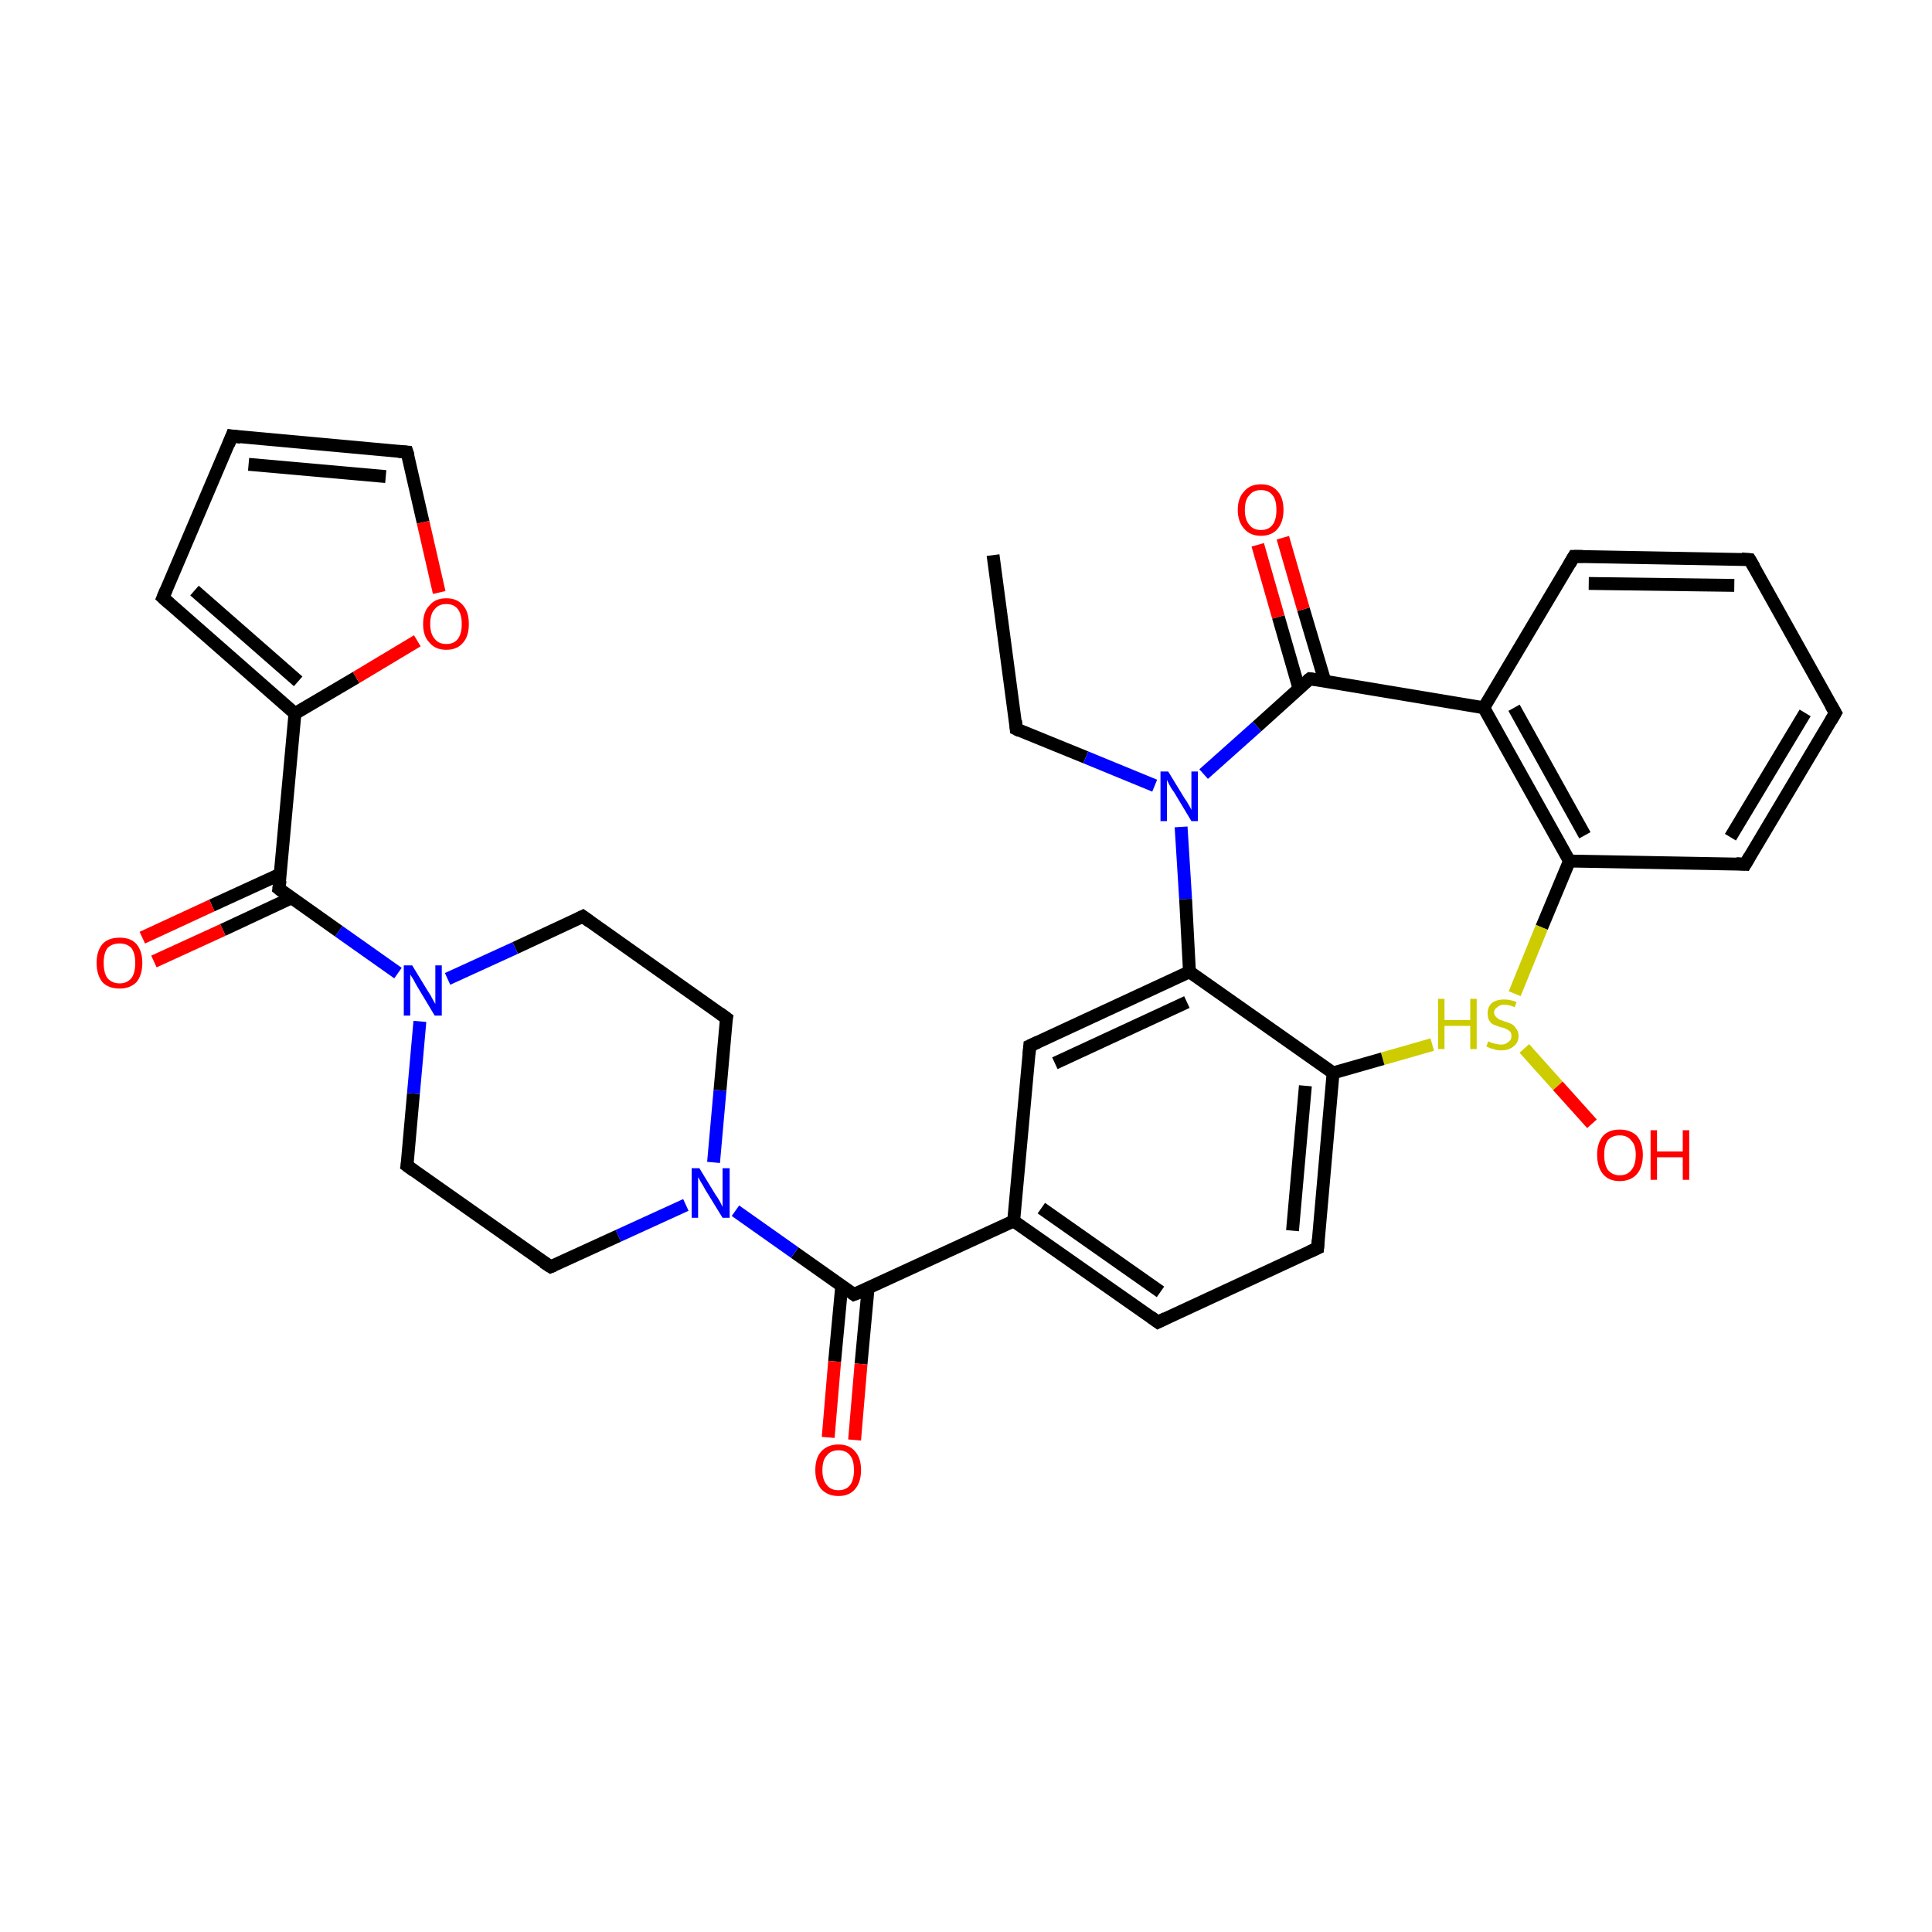<?xml version='1.0' encoding='iso-8859-1'?>
<svg version='1.1' baseProfile='full'
              xmlns='http://www.w3.org/2000/svg'
                      xmlns:rdkit='http://www.rdkit.org/xml'
                      xmlns:xlink='http://www.w3.org/1999/xlink'
                  xml:space='preserve'
width='300px' height='300px' viewBox='0 0 300 300'>
<!-- END OF HEADER -->
<rect style='opacity:1.0;fill:#FFFFFF;stroke:none' width='300.0' height='300.0' x='0.0' y='0.0'> </rect>
<path class='bond-0 atom-0 atom-1' d='M 154.2,86.2 L 157.8,113.2' style='fill:none;fill-rule:evenodd;stroke:#000000;stroke-width:2.0px;stroke-linecap:butt;stroke-linejoin:miter;stroke-opacity:1' />
<path class='bond-1 atom-1 atom-2' d='M 157.8,113.2 L 168.6,117.6' style='fill:none;fill-rule:evenodd;stroke:#000000;stroke-width:2.0px;stroke-linecap:butt;stroke-linejoin:miter;stroke-opacity:1' />
<path class='bond-1 atom-1 atom-2' d='M 168.6,117.6 L 179.3,122.0' style='fill:none;fill-rule:evenodd;stroke:#0000FF;stroke-width:2.0px;stroke-linecap:butt;stroke-linejoin:miter;stroke-opacity:1' />
<path class='bond-2 atom-2 atom-3' d='M 186.9,120.2 L 195.2,112.8' style='fill:none;fill-rule:evenodd;stroke:#0000FF;stroke-width:2.0px;stroke-linecap:butt;stroke-linejoin:miter;stroke-opacity:1' />
<path class='bond-2 atom-2 atom-3' d='M 195.2,112.8 L 203.4,105.4' style='fill:none;fill-rule:evenodd;stroke:#000000;stroke-width:2.0px;stroke-linecap:butt;stroke-linejoin:miter;stroke-opacity:1' />
<path class='bond-3 atom-2 atom-18' d='M 183.4,128.4 L 184.1,139.6' style='fill:none;fill-rule:evenodd;stroke:#0000FF;stroke-width:2.0px;stroke-linecap:butt;stroke-linejoin:miter;stroke-opacity:1' />
<path class='bond-3 atom-2 atom-18' d='M 184.1,139.6 L 184.7,150.9' style='fill:none;fill-rule:evenodd;stroke:#000000;stroke-width:2.0px;stroke-linecap:butt;stroke-linejoin:miter;stroke-opacity:1' />
<path class='bond-4 atom-3 atom-4' d='M 205.7,105.7 L 202.4,94.6' style='fill:none;fill-rule:evenodd;stroke:#000000;stroke-width:2.0px;stroke-linecap:butt;stroke-linejoin:miter;stroke-opacity:1' />
<path class='bond-4 atom-3 atom-4' d='M 202.4,94.6 L 199.2,83.5' style='fill:none;fill-rule:evenodd;stroke:#FF0000;stroke-width:2.0px;stroke-linecap:butt;stroke-linejoin:miter;stroke-opacity:1' />
<path class='bond-4 atom-3 atom-4' d='M 201.7,106.9 L 198.5,95.8' style='fill:none;fill-rule:evenodd;stroke:#000000;stroke-width:2.0px;stroke-linecap:butt;stroke-linejoin:miter;stroke-opacity:1' />
<path class='bond-4 atom-3 atom-4' d='M 198.5,95.8 L 195.3,84.6' style='fill:none;fill-rule:evenodd;stroke:#FF0000;stroke-width:2.0px;stroke-linecap:butt;stroke-linejoin:miter;stroke-opacity:1' />
<path class='bond-5 atom-3 atom-5' d='M 203.4,105.4 L 230.4,109.9' style='fill:none;fill-rule:evenodd;stroke:#000000;stroke-width:2.0px;stroke-linecap:butt;stroke-linejoin:miter;stroke-opacity:1' />
<path class='bond-6 atom-5 atom-6' d='M 230.4,109.9 L 243.7,133.7' style='fill:none;fill-rule:evenodd;stroke:#000000;stroke-width:2.0px;stroke-linecap:butt;stroke-linejoin:miter;stroke-opacity:1' />
<path class='bond-6 atom-5 atom-6' d='M 235.1,109.9 L 246.1,129.7' style='fill:none;fill-rule:evenodd;stroke:#000000;stroke-width:2.0px;stroke-linecap:butt;stroke-linejoin:miter;stroke-opacity:1' />
<path class='bond-7 atom-5 atom-10' d='M 230.4,109.9 L 244.4,86.4' style='fill:none;fill-rule:evenodd;stroke:#000000;stroke-width:2.0px;stroke-linecap:butt;stroke-linejoin:miter;stroke-opacity:1' />
<path class='bond-8 atom-6 atom-7' d='M 243.7,133.7 L 271.0,134.2' style='fill:none;fill-rule:evenodd;stroke:#000000;stroke-width:2.0px;stroke-linecap:butt;stroke-linejoin:miter;stroke-opacity:1' />
<path class='bond-9 atom-6 atom-11' d='M 243.7,133.7 L 239.4,144.0' style='fill:none;fill-rule:evenodd;stroke:#000000;stroke-width:2.0px;stroke-linecap:butt;stroke-linejoin:miter;stroke-opacity:1' />
<path class='bond-9 atom-6 atom-11' d='M 239.4,144.0 L 235.2,154.3' style='fill:none;fill-rule:evenodd;stroke:#CCCC00;stroke-width:2.0px;stroke-linecap:butt;stroke-linejoin:miter;stroke-opacity:1' />
<path class='bond-10 atom-7 atom-8' d='M 271.0,134.2 L 285.0,110.7' style='fill:none;fill-rule:evenodd;stroke:#000000;stroke-width:2.0px;stroke-linecap:butt;stroke-linejoin:miter;stroke-opacity:1' />
<path class='bond-10 atom-7 atom-8' d='M 268.7,130.0 L 280.3,110.7' style='fill:none;fill-rule:evenodd;stroke:#000000;stroke-width:2.0px;stroke-linecap:butt;stroke-linejoin:miter;stroke-opacity:1' />
<path class='bond-11 atom-8 atom-9' d='M 285.0,110.7 L 271.7,86.9' style='fill:none;fill-rule:evenodd;stroke:#000000;stroke-width:2.0px;stroke-linecap:butt;stroke-linejoin:miter;stroke-opacity:1' />
<path class='bond-12 atom-9 atom-10' d='M 271.7,86.9 L 244.4,86.4' style='fill:none;fill-rule:evenodd;stroke:#000000;stroke-width:2.0px;stroke-linecap:butt;stroke-linejoin:miter;stroke-opacity:1' />
<path class='bond-12 atom-9 atom-10' d='M 269.3,90.9 L 246.7,90.6' style='fill:none;fill-rule:evenodd;stroke:#000000;stroke-width:2.0px;stroke-linecap:butt;stroke-linejoin:miter;stroke-opacity:1' />
<path class='bond-13 atom-11 atom-12' d='M 236.7,162.8 L 241.9,168.6' style='fill:none;fill-rule:evenodd;stroke:#CCCC00;stroke-width:2.0px;stroke-linecap:butt;stroke-linejoin:miter;stroke-opacity:1' />
<path class='bond-13 atom-11 atom-12' d='M 241.9,168.6 L 247.2,174.5' style='fill:none;fill-rule:evenodd;stroke:#FF0000;stroke-width:2.0px;stroke-linecap:butt;stroke-linejoin:miter;stroke-opacity:1' />
<path class='bond-14 atom-11 atom-13' d='M 222.4,162.2 L 214.7,164.4' style='fill:none;fill-rule:evenodd;stroke:#CCCC00;stroke-width:2.0px;stroke-linecap:butt;stroke-linejoin:miter;stroke-opacity:1' />
<path class='bond-14 atom-11 atom-13' d='M 214.7,164.4 L 207.0,166.6' style='fill:none;fill-rule:evenodd;stroke:#000000;stroke-width:2.0px;stroke-linecap:butt;stroke-linejoin:miter;stroke-opacity:1' />
<path class='bond-15 atom-13 atom-14' d='M 207.0,166.6 L 204.6,193.8' style='fill:none;fill-rule:evenodd;stroke:#000000;stroke-width:2.0px;stroke-linecap:butt;stroke-linejoin:miter;stroke-opacity:1' />
<path class='bond-15 atom-13 atom-14' d='M 202.7,168.6 L 200.7,191.1' style='fill:none;fill-rule:evenodd;stroke:#000000;stroke-width:2.0px;stroke-linecap:butt;stroke-linejoin:miter;stroke-opacity:1' />
<path class='bond-16 atom-13 atom-18' d='M 207.0,166.6 L 184.7,150.9' style='fill:none;fill-rule:evenodd;stroke:#000000;stroke-width:2.0px;stroke-linecap:butt;stroke-linejoin:miter;stroke-opacity:1' />
<path class='bond-17 atom-14 atom-15' d='M 204.6,193.8 L 179.8,205.3' style='fill:none;fill-rule:evenodd;stroke:#000000;stroke-width:2.0px;stroke-linecap:butt;stroke-linejoin:miter;stroke-opacity:1' />
<path class='bond-18 atom-15 atom-16' d='M 179.8,205.3 L 157.4,189.6' style='fill:none;fill-rule:evenodd;stroke:#000000;stroke-width:2.0px;stroke-linecap:butt;stroke-linejoin:miter;stroke-opacity:1' />
<path class='bond-18 atom-15 atom-16' d='M 180.2,200.6 L 161.7,187.6' style='fill:none;fill-rule:evenodd;stroke:#000000;stroke-width:2.0px;stroke-linecap:butt;stroke-linejoin:miter;stroke-opacity:1' />
<path class='bond-19 atom-16 atom-17' d='M 157.4,189.6 L 159.9,162.4' style='fill:none;fill-rule:evenodd;stroke:#000000;stroke-width:2.0px;stroke-linecap:butt;stroke-linejoin:miter;stroke-opacity:1' />
<path class='bond-20 atom-16 atom-19' d='M 157.4,189.6 L 132.6,201.0' style='fill:none;fill-rule:evenodd;stroke:#000000;stroke-width:2.0px;stroke-linecap:butt;stroke-linejoin:miter;stroke-opacity:1' />
<path class='bond-21 atom-17 atom-18' d='M 159.9,162.4 L 184.7,150.9' style='fill:none;fill-rule:evenodd;stroke:#000000;stroke-width:2.0px;stroke-linecap:butt;stroke-linejoin:miter;stroke-opacity:1' />
<path class='bond-21 atom-17 atom-18' d='M 163.8,165.1 L 184.3,155.6' style='fill:none;fill-rule:evenodd;stroke:#000000;stroke-width:2.0px;stroke-linecap:butt;stroke-linejoin:miter;stroke-opacity:1' />
<path class='bond-22 atom-19 atom-20' d='M 130.7,199.7 L 129.6,211.4' style='fill:none;fill-rule:evenodd;stroke:#000000;stroke-width:2.0px;stroke-linecap:butt;stroke-linejoin:miter;stroke-opacity:1' />
<path class='bond-22 atom-19 atom-20' d='M 129.6,211.4 L 128.6,223.2' style='fill:none;fill-rule:evenodd;stroke:#FF0000;stroke-width:2.0px;stroke-linecap:butt;stroke-linejoin:miter;stroke-opacity:1' />
<path class='bond-22 atom-19 atom-20' d='M 134.8,200.0 L 133.7,211.8' style='fill:none;fill-rule:evenodd;stroke:#000000;stroke-width:2.0px;stroke-linecap:butt;stroke-linejoin:miter;stroke-opacity:1' />
<path class='bond-22 atom-19 atom-20' d='M 133.7,211.8 L 132.7,223.6' style='fill:none;fill-rule:evenodd;stroke:#FF0000;stroke-width:2.0px;stroke-linecap:butt;stroke-linejoin:miter;stroke-opacity:1' />
<path class='bond-23 atom-19 atom-21' d='M 132.6,201.0 L 123.4,194.5' style='fill:none;fill-rule:evenodd;stroke:#000000;stroke-width:2.0px;stroke-linecap:butt;stroke-linejoin:miter;stroke-opacity:1' />
<path class='bond-23 atom-19 atom-21' d='M 123.4,194.5 L 114.2,188.0' style='fill:none;fill-rule:evenodd;stroke:#0000FF;stroke-width:2.0px;stroke-linecap:butt;stroke-linejoin:miter;stroke-opacity:1' />
<path class='bond-24 atom-21 atom-22' d='M 110.8,180.5 L 111.8,169.3' style='fill:none;fill-rule:evenodd;stroke:#0000FF;stroke-width:2.0px;stroke-linecap:butt;stroke-linejoin:miter;stroke-opacity:1' />
<path class='bond-24 atom-21 atom-22' d='M 111.8,169.3 L 112.8,158.1' style='fill:none;fill-rule:evenodd;stroke:#000000;stroke-width:2.0px;stroke-linecap:butt;stroke-linejoin:miter;stroke-opacity:1' />
<path class='bond-25 atom-21 atom-33' d='M 106.5,187.1 L 96.0,191.9' style='fill:none;fill-rule:evenodd;stroke:#0000FF;stroke-width:2.0px;stroke-linecap:butt;stroke-linejoin:miter;stroke-opacity:1' />
<path class='bond-25 atom-21 atom-33' d='M 96.0,191.9 L 85.5,196.7' style='fill:none;fill-rule:evenodd;stroke:#000000;stroke-width:2.0px;stroke-linecap:butt;stroke-linejoin:miter;stroke-opacity:1' />
<path class='bond-26 atom-22 atom-23' d='M 112.8,158.1 L 90.5,142.3' style='fill:none;fill-rule:evenodd;stroke:#000000;stroke-width:2.0px;stroke-linecap:butt;stroke-linejoin:miter;stroke-opacity:1' />
<path class='bond-27 atom-23 atom-24' d='M 90.5,142.3 L 80.0,147.2' style='fill:none;fill-rule:evenodd;stroke:#000000;stroke-width:2.0px;stroke-linecap:butt;stroke-linejoin:miter;stroke-opacity:1' />
<path class='bond-27 atom-23 atom-24' d='M 80.0,147.2 L 69.5,152.0' style='fill:none;fill-rule:evenodd;stroke:#0000FF;stroke-width:2.0px;stroke-linecap:butt;stroke-linejoin:miter;stroke-opacity:1' />
<path class='bond-28 atom-24 atom-25' d='M 61.8,151.1 L 52.6,144.6' style='fill:none;fill-rule:evenodd;stroke:#0000FF;stroke-width:2.0px;stroke-linecap:butt;stroke-linejoin:miter;stroke-opacity:1' />
<path class='bond-28 atom-24 atom-25' d='M 52.6,144.6 L 43.3,138.0' style='fill:none;fill-rule:evenodd;stroke:#000000;stroke-width:2.0px;stroke-linecap:butt;stroke-linejoin:miter;stroke-opacity:1' />
<path class='bond-29 atom-24 atom-32' d='M 65.2,158.6 L 64.2,169.8' style='fill:none;fill-rule:evenodd;stroke:#0000FF;stroke-width:2.0px;stroke-linecap:butt;stroke-linejoin:miter;stroke-opacity:1' />
<path class='bond-29 atom-24 atom-32' d='M 64.2,169.8 L 63.2,181.0' style='fill:none;fill-rule:evenodd;stroke:#000000;stroke-width:2.0px;stroke-linecap:butt;stroke-linejoin:miter;stroke-opacity:1' />
<path class='bond-30 atom-25 atom-26' d='M 43.6,135.7 L 32.9,140.6' style='fill:none;fill-rule:evenodd;stroke:#000000;stroke-width:2.0px;stroke-linecap:butt;stroke-linejoin:miter;stroke-opacity:1' />
<path class='bond-30 atom-25 atom-26' d='M 32.9,140.6 L 22.1,145.6' style='fill:none;fill-rule:evenodd;stroke:#FF0000;stroke-width:2.0px;stroke-linecap:butt;stroke-linejoin:miter;stroke-opacity:1' />
<path class='bond-30 atom-25 atom-26' d='M 45.3,139.4 L 34.6,144.4' style='fill:none;fill-rule:evenodd;stroke:#000000;stroke-width:2.0px;stroke-linecap:butt;stroke-linejoin:miter;stroke-opacity:1' />
<path class='bond-30 atom-25 atom-26' d='M 34.6,144.4 L 23.9,149.3' style='fill:none;fill-rule:evenodd;stroke:#FF0000;stroke-width:2.0px;stroke-linecap:butt;stroke-linejoin:miter;stroke-opacity:1' />
<path class='bond-31 atom-25 atom-27' d='M 43.3,138.0 L 45.8,110.8' style='fill:none;fill-rule:evenodd;stroke:#000000;stroke-width:2.0px;stroke-linecap:butt;stroke-linejoin:miter;stroke-opacity:1' />
<path class='bond-32 atom-27 atom-28' d='M 45.8,110.8 L 25.3,92.8' style='fill:none;fill-rule:evenodd;stroke:#000000;stroke-width:2.0px;stroke-linecap:butt;stroke-linejoin:miter;stroke-opacity:1' />
<path class='bond-32 atom-27 atom-28' d='M 46.3,105.8 L 30.2,91.7' style='fill:none;fill-rule:evenodd;stroke:#000000;stroke-width:2.0px;stroke-linecap:butt;stroke-linejoin:miter;stroke-opacity:1' />
<path class='bond-33 atom-27 atom-31' d='M 45.8,110.8 L 55.3,105.2' style='fill:none;fill-rule:evenodd;stroke:#000000;stroke-width:2.0px;stroke-linecap:butt;stroke-linejoin:miter;stroke-opacity:1' />
<path class='bond-33 atom-27 atom-31' d='M 55.3,105.2 L 64.8,99.5' style='fill:none;fill-rule:evenodd;stroke:#FF0000;stroke-width:2.0px;stroke-linecap:butt;stroke-linejoin:miter;stroke-opacity:1' />
<path class='bond-34 atom-28 atom-29' d='M 25.3,92.8 L 36.0,67.7' style='fill:none;fill-rule:evenodd;stroke:#000000;stroke-width:2.0px;stroke-linecap:butt;stroke-linejoin:miter;stroke-opacity:1' />
<path class='bond-35 atom-29 atom-30' d='M 36.0,67.7 L 63.2,70.2' style='fill:none;fill-rule:evenodd;stroke:#000000;stroke-width:2.0px;stroke-linecap:butt;stroke-linejoin:miter;stroke-opacity:1' />
<path class='bond-35 atom-29 atom-30' d='M 38.6,72.1 L 59.9,74.0' style='fill:none;fill-rule:evenodd;stroke:#000000;stroke-width:2.0px;stroke-linecap:butt;stroke-linejoin:miter;stroke-opacity:1' />
<path class='bond-36 atom-30 atom-31' d='M 63.2,70.2 L 65.7,81.1' style='fill:none;fill-rule:evenodd;stroke:#000000;stroke-width:2.0px;stroke-linecap:butt;stroke-linejoin:miter;stroke-opacity:1' />
<path class='bond-36 atom-30 atom-31' d='M 65.7,81.1 L 68.2,92.0' style='fill:none;fill-rule:evenodd;stroke:#FF0000;stroke-width:2.0px;stroke-linecap:butt;stroke-linejoin:miter;stroke-opacity:1' />
<path class='bond-37 atom-32 atom-33' d='M 63.2,181.0 L 85.5,196.7' style='fill:none;fill-rule:evenodd;stroke:#000000;stroke-width:2.0px;stroke-linecap:butt;stroke-linejoin:miter;stroke-opacity:1' />
<path d='M 157.7,111.9 L 157.8,113.2 L 158.4,113.5' style='fill:none;stroke:#000000;stroke-width:2.0px;stroke-linecap:butt;stroke-linejoin:miter;stroke-opacity:1;' />
<path d='M 203.0,105.7 L 203.4,105.4 L 204.8,105.6' style='fill:none;stroke:#000000;stroke-width:2.0px;stroke-linecap:butt;stroke-linejoin:miter;stroke-opacity:1;' />
<path d='M 269.6,134.1 L 271.0,134.2 L 271.7,133.0' style='fill:none;stroke:#000000;stroke-width:2.0px;stroke-linecap:butt;stroke-linejoin:miter;stroke-opacity:1;' />
<path d='M 284.3,111.9 L 285.0,110.7 L 284.3,109.5' style='fill:none;stroke:#000000;stroke-width:2.0px;stroke-linecap:butt;stroke-linejoin:miter;stroke-opacity:1;' />
<path d='M 272.4,88.1 L 271.7,86.9 L 270.4,86.8' style='fill:none;stroke:#000000;stroke-width:2.0px;stroke-linecap:butt;stroke-linejoin:miter;stroke-opacity:1;' />
<path d='M 243.7,87.6 L 244.4,86.4 L 245.8,86.4' style='fill:none;stroke:#000000;stroke-width:2.0px;stroke-linecap:butt;stroke-linejoin:miter;stroke-opacity:1;' />
<path d='M 204.7,192.5 L 204.6,193.8 L 203.3,194.4' style='fill:none;stroke:#000000;stroke-width:2.0px;stroke-linecap:butt;stroke-linejoin:miter;stroke-opacity:1;' />
<path d='M 181.0,204.7 L 179.8,205.3 L 178.7,204.5' style='fill:none;stroke:#000000;stroke-width:2.0px;stroke-linecap:butt;stroke-linejoin:miter;stroke-opacity:1;' />
<path d='M 159.8,163.7 L 159.9,162.4 L 161.2,161.8' style='fill:none;stroke:#000000;stroke-width:2.0px;stroke-linecap:butt;stroke-linejoin:miter;stroke-opacity:1;' />
<path d='M 133.9,200.5 L 132.6,201.0 L 132.2,200.7' style='fill:none;stroke:#000000;stroke-width:2.0px;stroke-linecap:butt;stroke-linejoin:miter;stroke-opacity:1;' />
<path d='M 112.7,158.6 L 112.8,158.1 L 111.7,157.3' style='fill:none;stroke:#000000;stroke-width:2.0px;stroke-linecap:butt;stroke-linejoin:miter;stroke-opacity:1;' />
<path d='M 91.6,143.1 L 90.5,142.3 L 89.9,142.6' style='fill:none;stroke:#000000;stroke-width:2.0px;stroke-linecap:butt;stroke-linejoin:miter;stroke-opacity:1;' />
<path d='M 43.8,138.4 L 43.3,138.0 L 43.5,136.7' style='fill:none;stroke:#000000;stroke-width:2.0px;stroke-linecap:butt;stroke-linejoin:miter;stroke-opacity:1;' />
<path d='M 26.3,93.7 L 25.3,92.8 L 25.8,91.6' style='fill:none;stroke:#000000;stroke-width:2.0px;stroke-linecap:butt;stroke-linejoin:miter;stroke-opacity:1;' />
<path d='M 35.5,69.0 L 36.0,67.7 L 37.4,67.9' style='fill:none;stroke:#000000;stroke-width:2.0px;stroke-linecap:butt;stroke-linejoin:miter;stroke-opacity:1;' />
<path d='M 61.9,70.1 L 63.2,70.2 L 63.4,70.8' style='fill:none;stroke:#000000;stroke-width:2.0px;stroke-linecap:butt;stroke-linejoin:miter;stroke-opacity:1;' />
<path d='M 63.3,180.4 L 63.2,181.0 L 64.3,181.8' style='fill:none;stroke:#000000;stroke-width:2.0px;stroke-linecap:butt;stroke-linejoin:miter;stroke-opacity:1;' />
<path d='M 86.0,196.5 L 85.5,196.7 L 84.4,196.0' style='fill:none;stroke:#000000;stroke-width:2.0px;stroke-linecap:butt;stroke-linejoin:miter;stroke-opacity:1;' />
<path class='atom-2' d='M 181.4 119.8
L 183.9 123.9
Q 184.2 124.3, 184.6 125.0
Q 185.0 125.7, 185.0 125.8
L 185.0 119.8
L 186.0 119.8
L 186.0 127.5
L 185.0 127.5
L 182.3 123.0
Q 181.9 122.5, 181.6 121.9
Q 181.3 121.3, 181.2 121.1
L 181.2 127.5
L 180.2 127.5
L 180.2 119.8
L 181.4 119.8
' fill='#0000FF'/>
<path class='atom-4' d='M 192.2 79.2
Q 192.2 77.3, 193.2 76.3
Q 194.1 75.2, 195.8 75.2
Q 197.5 75.2, 198.4 76.3
Q 199.3 77.3, 199.3 79.2
Q 199.3 81.0, 198.4 82.1
Q 197.5 83.2, 195.8 83.2
Q 194.1 83.2, 193.2 82.1
Q 192.2 81.0, 192.2 79.2
M 195.8 82.3
Q 197.0 82.3, 197.6 81.5
Q 198.2 80.7, 198.2 79.2
Q 198.2 77.6, 197.6 76.9
Q 197.0 76.1, 195.8 76.1
Q 194.6 76.1, 194.0 76.9
Q 193.3 77.6, 193.3 79.2
Q 193.3 80.7, 194.0 81.5
Q 194.6 82.3, 195.8 82.3
' fill='#FF0000'/>
<path class='atom-11' d='M 223.3 155.1
L 224.3 155.1
L 224.3 158.4
L 228.3 158.4
L 228.3 155.1
L 229.3 155.1
L 229.3 162.9
L 228.3 162.9
L 228.3 159.3
L 224.3 159.3
L 224.3 162.9
L 223.3 162.9
L 223.3 155.1
' fill='#CCCC00'/>
<path class='atom-11' d='M 231.1 161.7
Q 231.2 161.7, 231.5 161.9
Q 231.9 162.0, 232.3 162.1
Q 232.7 162.2, 233.1 162.2
Q 233.8 162.2, 234.2 161.8
Q 234.7 161.5, 234.7 160.9
Q 234.7 160.4, 234.5 160.2
Q 234.2 159.9, 233.9 159.8
Q 233.6 159.6, 233.0 159.5
Q 232.4 159.3, 231.9 159.1
Q 231.5 158.9, 231.2 158.4
Q 231.0 158.0, 231.0 157.3
Q 231.0 156.4, 231.6 155.8
Q 232.3 155.2, 233.6 155.2
Q 234.5 155.2, 235.5 155.6
L 235.2 156.4
Q 234.3 156.0, 233.6 156.0
Q 232.9 156.0, 232.5 156.4
Q 232.0 156.7, 232.0 157.2
Q 232.0 157.6, 232.3 157.9
Q 232.5 158.1, 232.8 158.3
Q 233.1 158.4, 233.6 158.6
Q 234.3 158.8, 234.7 159.0
Q 235.1 159.2, 235.4 159.7
Q 235.8 160.1, 235.8 160.9
Q 235.8 161.9, 235.0 162.5
Q 234.3 163.1, 233.1 163.1
Q 232.4 163.1, 231.9 162.9
Q 231.4 162.8, 230.8 162.5
L 231.1 161.7
' fill='#CCCC00'/>
<path class='atom-12' d='M 248.0 179.3
Q 248.0 177.5, 248.9 176.4
Q 249.8 175.4, 251.5 175.4
Q 253.2 175.4, 254.2 176.4
Q 255.1 177.5, 255.1 179.3
Q 255.1 181.2, 254.2 182.3
Q 253.2 183.4, 251.5 183.4
Q 249.8 183.4, 248.9 182.3
Q 248.0 181.2, 248.0 179.3
M 251.5 182.5
Q 252.7 182.5, 253.3 181.7
Q 254.0 180.9, 254.0 179.3
Q 254.0 177.8, 253.3 177.1
Q 252.7 176.3, 251.5 176.3
Q 250.4 176.3, 249.7 177.0
Q 249.1 177.8, 249.1 179.3
Q 249.1 180.9, 249.7 181.7
Q 250.4 182.5, 251.5 182.5
' fill='#FF0000'/>
<path class='atom-12' d='M 256.3 175.5
L 257.3 175.5
L 257.3 178.8
L 261.3 178.8
L 261.3 175.5
L 262.3 175.5
L 262.3 183.2
L 261.3 183.2
L 261.3 179.7
L 257.3 179.7
L 257.3 183.2
L 256.3 183.2
L 256.3 175.5
' fill='#FF0000'/>
<path class='atom-20' d='M 126.6 228.3
Q 126.6 226.4, 127.5 225.4
Q 128.5 224.3, 130.2 224.3
Q 131.9 224.3, 132.8 225.4
Q 133.7 226.4, 133.7 228.3
Q 133.7 230.1, 132.8 231.2
Q 131.9 232.3, 130.2 232.3
Q 128.5 232.3, 127.5 231.2
Q 126.6 230.1, 126.6 228.3
M 130.2 231.4
Q 131.4 231.4, 132.0 230.6
Q 132.6 229.8, 132.6 228.3
Q 132.6 226.7, 132.0 226.0
Q 131.4 225.2, 130.2 225.2
Q 129.0 225.2, 128.4 226.0
Q 127.7 226.7, 127.7 228.3
Q 127.7 229.8, 128.4 230.6
Q 129.0 231.4, 130.2 231.4
' fill='#FF0000'/>
<path class='atom-21' d='M 108.6 181.4
L 111.1 185.5
Q 111.4 185.9, 111.8 186.6
Q 112.2 187.4, 112.2 187.4
L 112.2 181.4
L 113.3 181.4
L 113.3 189.1
L 112.2 189.1
L 109.5 184.7
Q 109.2 184.1, 108.8 183.5
Q 108.5 182.9, 108.4 182.8
L 108.4 189.1
L 107.4 189.1
L 107.4 181.4
L 108.6 181.4
' fill='#0000FF'/>
<path class='atom-24' d='M 64.0 149.9
L 66.5 154.0
Q 66.8 154.4, 67.2 155.2
Q 67.6 155.9, 67.6 155.9
L 67.6 149.9
L 68.6 149.9
L 68.6 157.7
L 67.5 157.7
L 64.8 153.2
Q 64.5 152.7, 64.2 152.1
Q 63.8 151.5, 63.7 151.3
L 63.7 157.7
L 62.7 157.7
L 62.7 149.9
L 64.0 149.9
' fill='#0000FF'/>
<path class='atom-26' d='M 15.0 149.5
Q 15.0 147.7, 15.9 146.6
Q 16.8 145.6, 18.6 145.6
Q 20.3 145.6, 21.2 146.6
Q 22.1 147.7, 22.1 149.5
Q 22.1 151.4, 21.2 152.5
Q 20.2 153.5, 18.6 153.5
Q 16.8 153.5, 15.9 152.5
Q 15.0 151.4, 15.0 149.5
M 18.6 152.7
Q 19.7 152.7, 20.4 151.9
Q 21.0 151.1, 21.0 149.5
Q 21.0 148.0, 20.4 147.2
Q 19.7 146.5, 18.6 146.5
Q 17.4 146.5, 16.7 147.2
Q 16.1 148.0, 16.1 149.5
Q 16.1 151.1, 16.7 151.9
Q 17.4 152.7, 18.6 152.7
' fill='#FF0000'/>
<path class='atom-31' d='M 65.7 96.9
Q 65.7 95.0, 66.7 94.0
Q 67.6 92.9, 69.3 92.9
Q 71.0 92.9, 71.9 94.0
Q 72.8 95.0, 72.8 96.9
Q 72.8 98.8, 71.9 99.8
Q 71.0 100.9, 69.3 100.9
Q 67.6 100.9, 66.7 99.8
Q 65.7 98.8, 65.7 96.9
M 69.3 100.0
Q 70.5 100.0, 71.1 99.2
Q 71.7 98.4, 71.7 96.9
Q 71.7 95.4, 71.1 94.6
Q 70.5 93.8, 69.3 93.8
Q 68.1 93.8, 67.5 94.6
Q 66.8 95.3, 66.8 96.9
Q 66.8 98.4, 67.5 99.2
Q 68.1 100.0, 69.3 100.0
' fill='#FF0000'/>
</svg>
